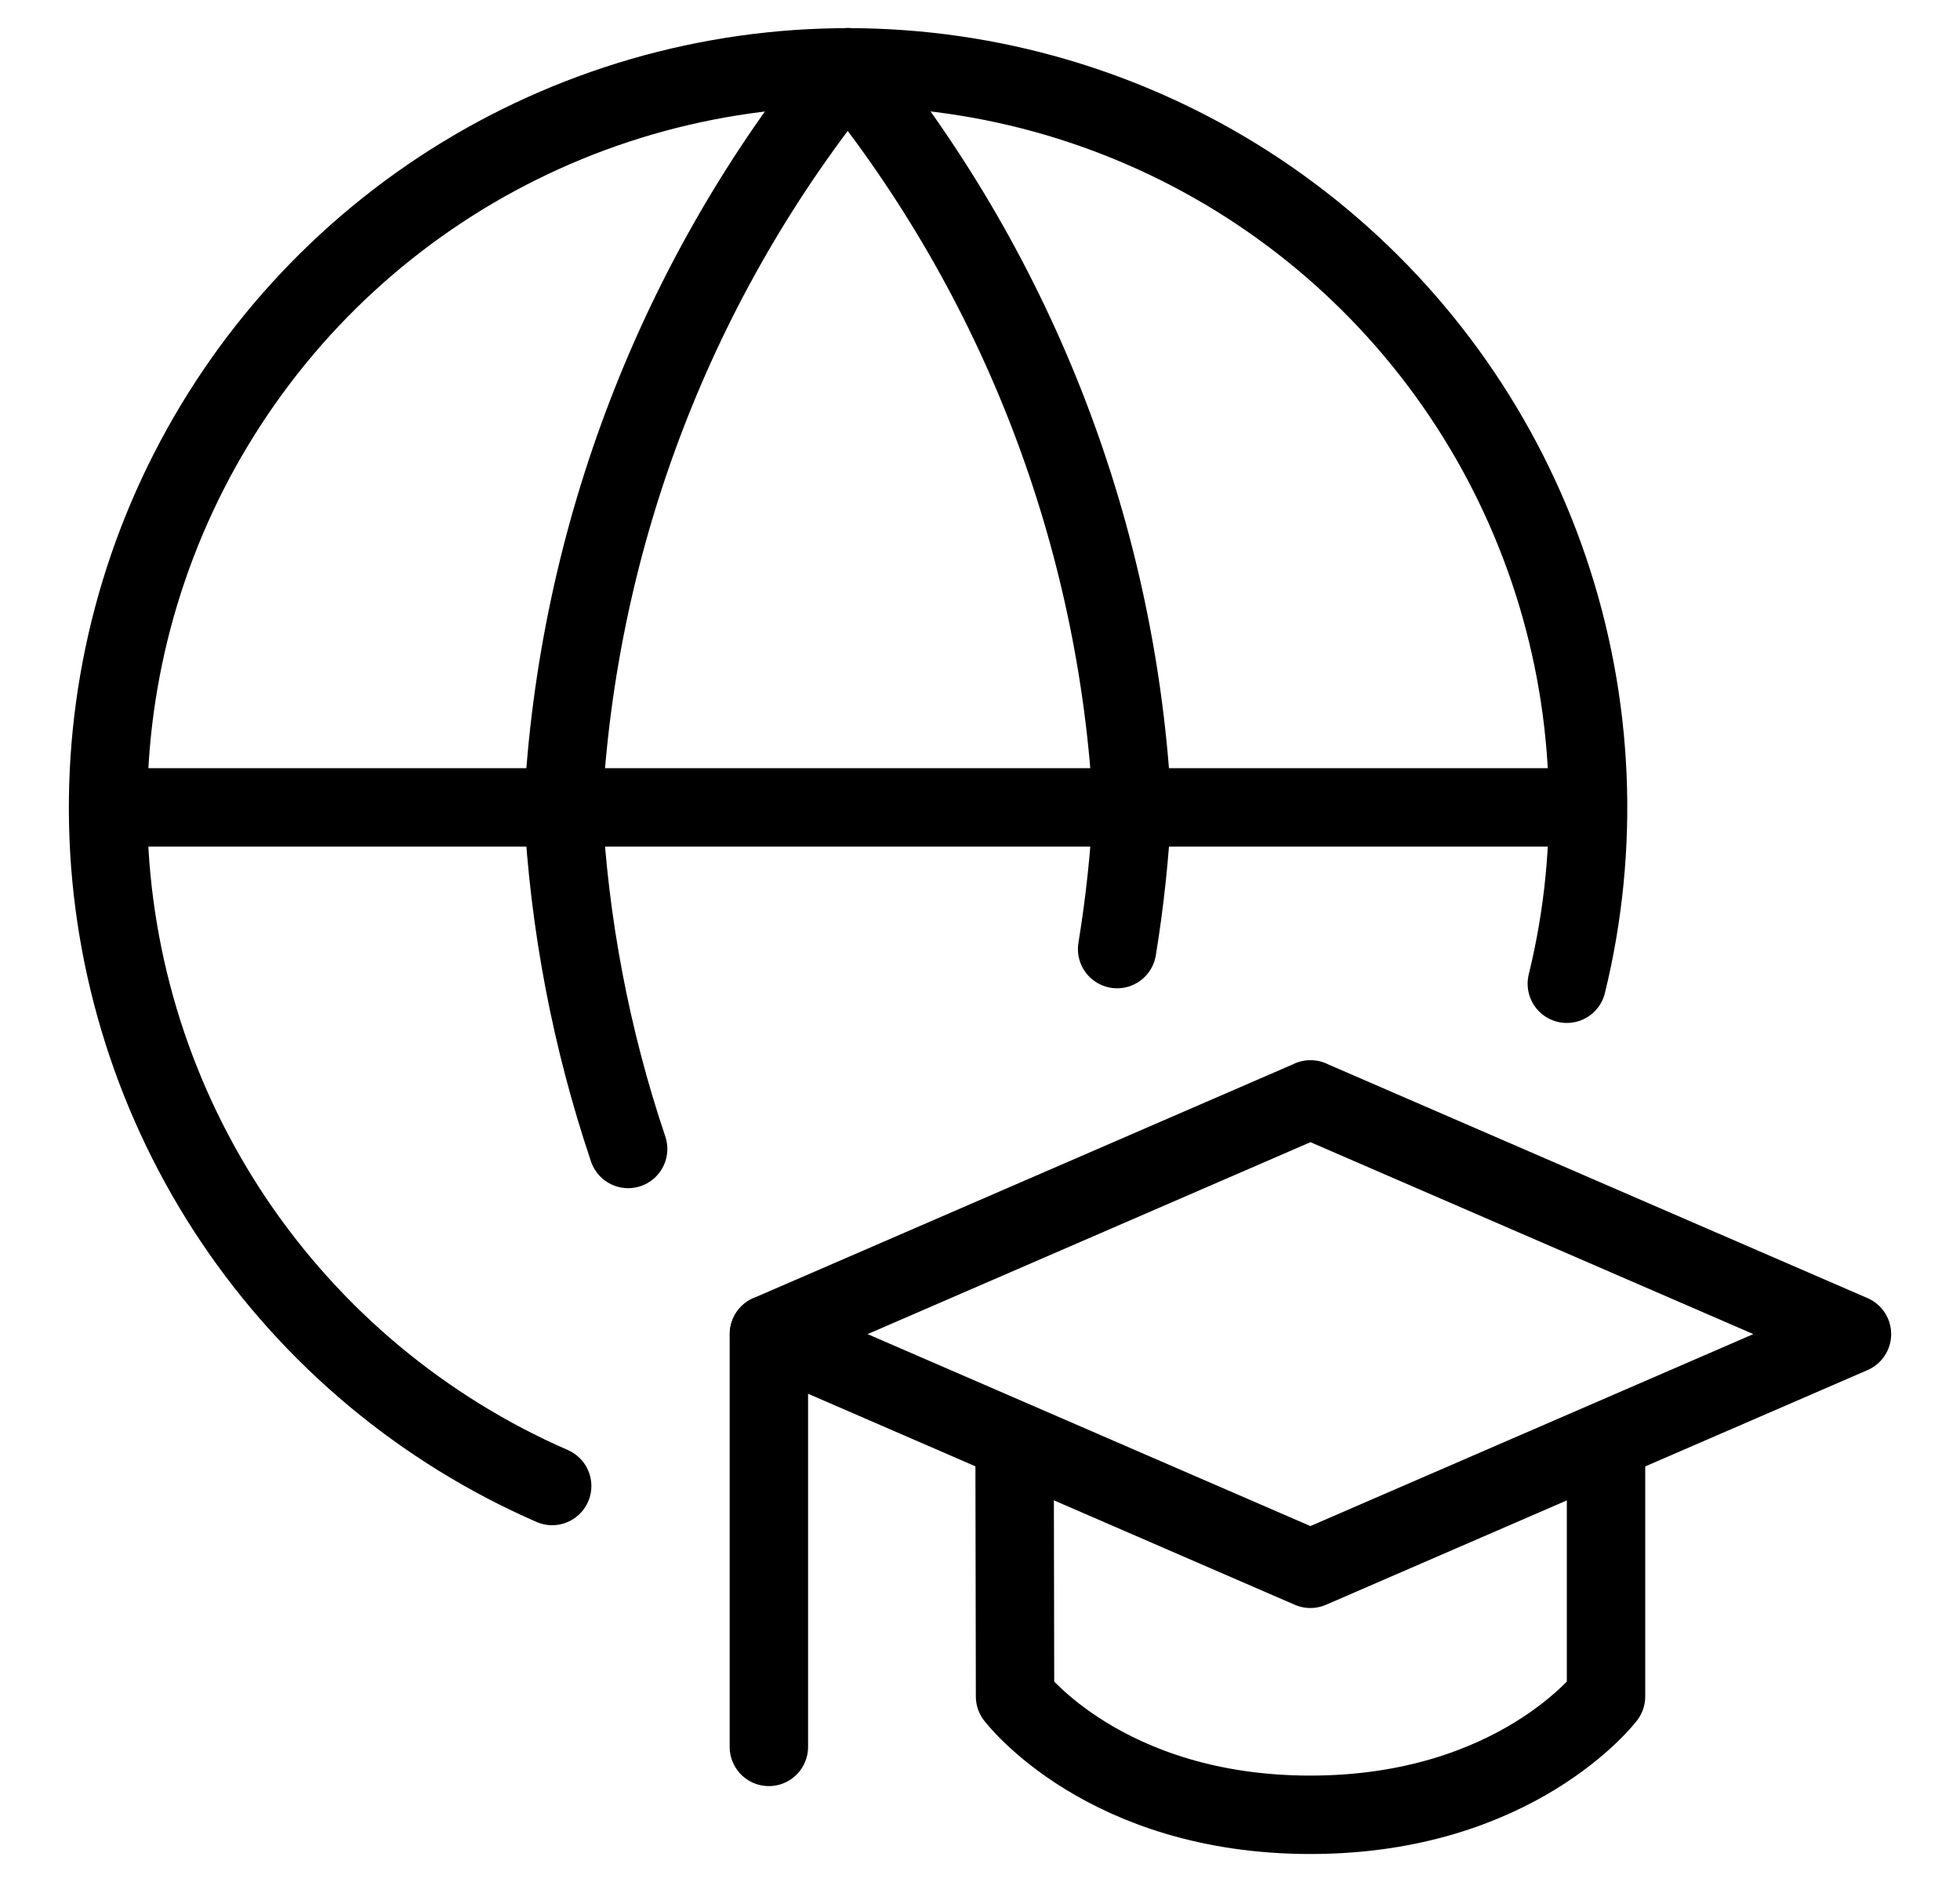 <svg width="25" height="24" viewBox="0 0 25 24" fill="none" stroke="black" xmlns="http://www.w3.org/2000/svg">
<g clip-path="url(#clip0_7_63)">
<path d="M19.985 12.545C20.413 10.799 20.333 8.966 19.755 7.264C19.177 5.561 18.124 4.059 16.721 2.934C15.318 1.809 13.623 1.108 11.836 0.914C10.048 0.72 8.242 1.041 6.63 1.839C5.019 2.636 3.669 3.877 2.739 5.417C1.809 6.956 1.338 8.728 1.381 10.526C1.424 12.323 1.98 14.071 2.983 15.564C3.987 17.056 5.395 18.231 7.043 18.95M1.378 10.296H20.254"  stroke-linecap="round" stroke-linejoin="round"/>
<path d="M8.012 14.652C7.538 13.245 7.259 11.779 7.182 10.296C7.361 6.844 8.632 3.539 10.813 0.857C12.993 3.539 14.264 6.844 14.442 10.296C14.411 10.902 14.347 11.505 14.249 12.103M16.714 14.02L23.622 17.013L16.714 20.006L9.809 17.013L16.717 14.02H16.714Z"  stroke-linecap="round" stroke-linejoin="round"/>
<path d="M12.941 18.377L12.947 21.634C12.947 21.634 14.087 23.143 16.714 23.143C19.34 23.143 20.485 21.634 20.485 21.634V18.377M9.807 22.277V17.013"  stroke-linecap="round" stroke-linejoin="round"/>
</g>
<defs>
<clipPath id="clip0_7_63">
<rect width="24" height="24" fill="white" transform="translate(0.5)"/>
</clipPath>
</defs>
</svg>

